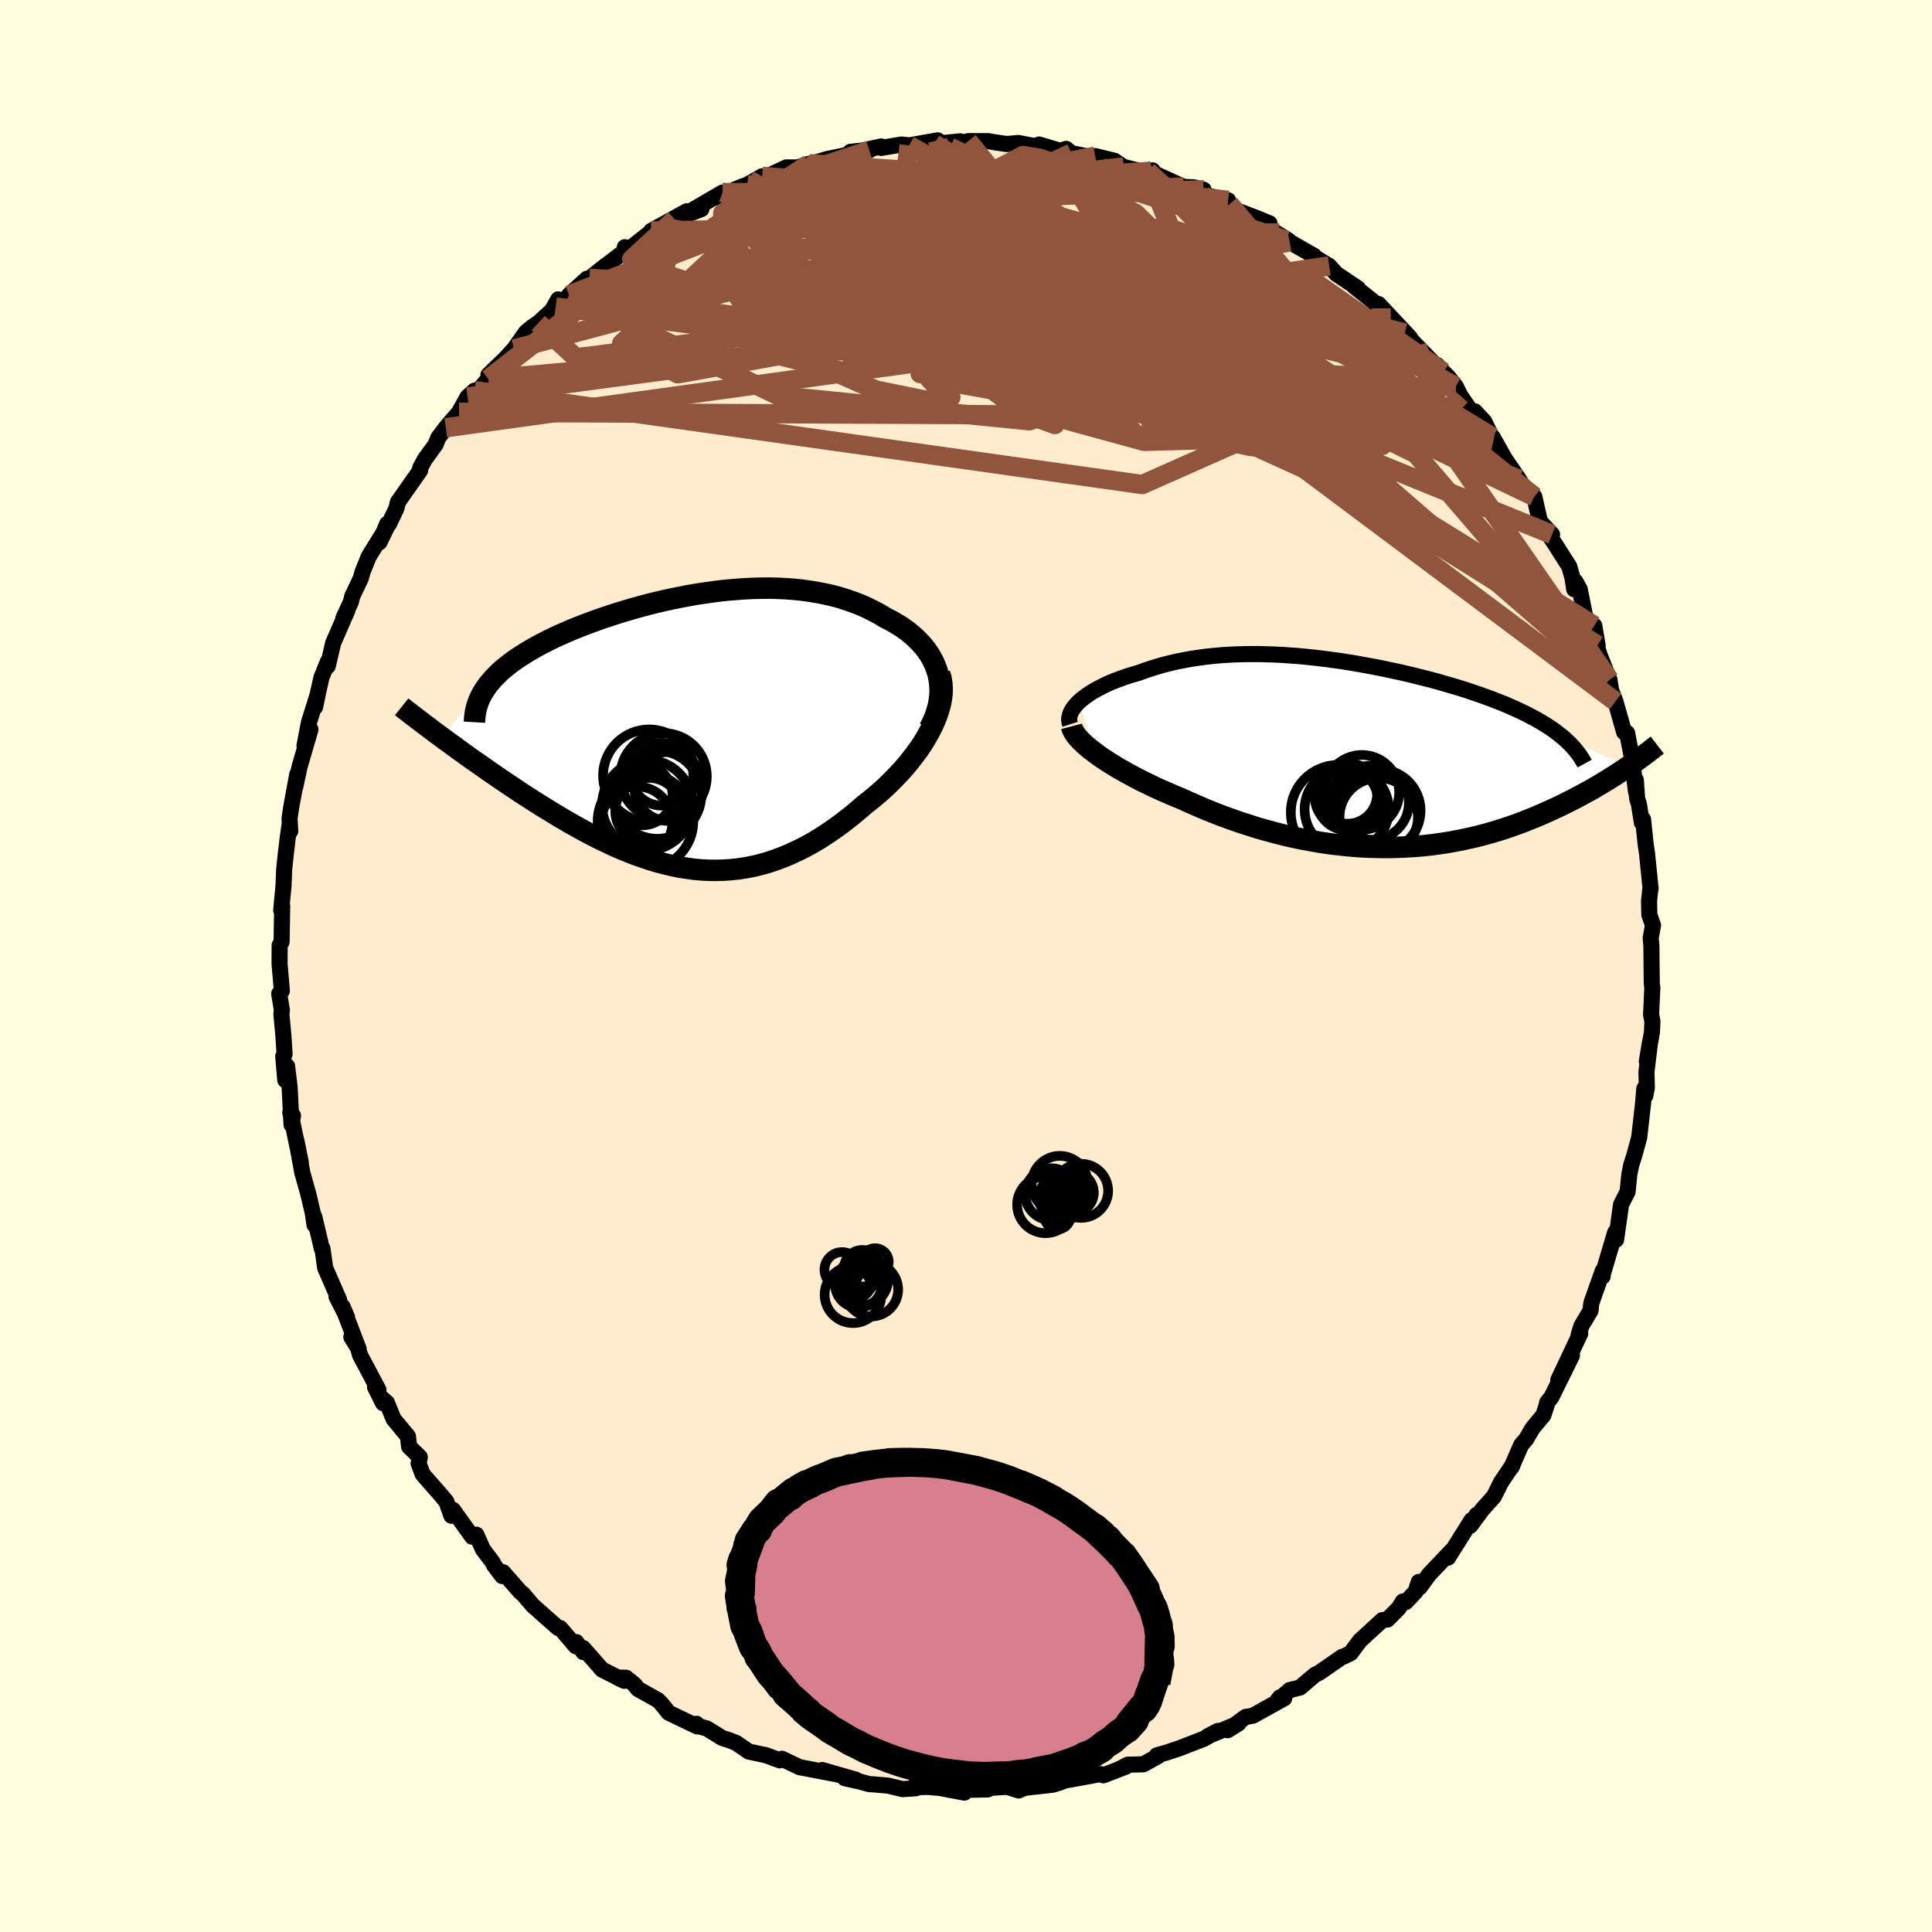 <svg viewBox="-100 -100 200 200" xmlns="http://www.w3.org/2000/svg" width="500" height="500" id="face-svg">
    <defs>
      <clipPath id="leftEyeClipPath">
        <polyline points="25.96,-5.9 25.8,-6.4 25.61,-6.88 25.39,-7.35 25.13,-7.8 24.84,-8.24 24.52,-8.66 24.17,-9.06 23.79,-9.45 23.39,-9.82 22.96,-10.18 22.51,-10.52 22.04,-10.84 21.54,-11.14 21.03,-11.43 20.49,-11.7 19.87,-12.08 19.22,-12.42 18.56,-12.75 17.87,-13.05 17.16,-13.32 16.44,-13.57 15.7,-13.8 14.95,-14 14.18,-14.17 13.4,-14.32 12.6,-14.45 11.8,-14.56 10.99,-14.64 10.16,-14.7 9.33,-14.74 8.5,-14.76 7.65,-14.75 6.81,-14.73 5.96,-14.69 5.11,-14.63 4.26,-14.56 3.41,-14.47 2.56,-14.36 1.71,-14.24 0.86,-14.11 0.02,-13.96 -0.81,-13.8 -1.64,-13.63 -2.46,-13.45 -3.27,-13.26 -4.07,-13.06 -4.86,-12.85 -5.64,-12.63 -6.4,-12.41 -7.16,-12.18 -7.89,-11.94 -8.62,-11.7 -9.33,-11.45 -10.02,-11.2 -10.69,-10.95 -11.35,-10.69 -11.99,-10.43 -12.61,-10.16 -13.21,-9.9 -13.79,-9.63 -14.35,-9.36 -14.89,-9.08 -15.41,-8.81 -15.91,-8.53 -16.39,-8.25 -16.85,-7.97 -17.29,-7.69 -17.71,-7.41 -18.12,-7.12 -18.5,-6.83 -18.86,-6.54 -19.21,-6.25 -19.53,-5.95 -19.83,-5.65 -20.12,-5.35 -20.38,-5.04 -20.63,-4.74 -20.85,-4.43 -21.05,-4.12 -25.58,0.56 -25.12,0.9 -24.65,1.24 -24.17,1.59 -23.68,1.95 -23.18,2.31 -22.67,2.68 -22.15,3.05 -21.61,3.42 -21.07,3.8 -20.52,4.19 -19.96,4.57 -19.4,4.96 -18.82,5.35 -18.24,5.74 -17.64,6.14 -17.04,6.54 -16.42,6.94 -15.79,7.34 -15.15,7.75 -14.5,8.15 -13.84,8.55 -13.17,8.96 -12.5,9.35 -11.82,9.74 -11.12,10.13 -10.43,10.51 -9.72,10.88 -9.01,11.24 -8.29,11.58 -7.57,11.92 -6.84,12.24 -6.11,12.54 -5.37,12.83 -4.63,13.09 -3.88,13.34 -3.13,13.57 -2.38,13.77 -1.62,13.95 -0.86,14.11 -0.1,14.23 0.66,14.34 1.43,14.41 2.2,14.45 2.97,14.46 3.74,14.44 4.51,14.39 5.28,14.31 6.06,14.19 6.84,14.04 7.61,13.85 8.39,13.63 9.17,13.37 9.94,13.08 10.72,12.75 11.49,12.39 12.27,12 13.04,11.57 13.81,11.11 14.57,10.61 15.33,10.09 16.09,9.53 16.84,8.95 17.58,8.34 18.32,7.7 18.9,7.25 19.48,6.77 20.05,6.28 20.6,5.78 21.13,5.26 21.65,4.73 22.16,4.19 22.64,3.64 23.1,3.08 23.54,2.51 23.96,1.94 24.35,1.36 24.71,0.78 25.04,0.19 25.35,-0.4" />
      </clipPath>
      <clipPath id="rightEyeClipPath">
        <polyline points="-29.15,-5.32 -28.89,-5.55 -28.59,-5.78 -28.28,-6.01 -27.94,-6.24 -27.57,-6.46 -27.19,-6.67 -26.78,-6.88 -26.36,-7.09 -25.91,-7.29 -25.45,-7.48 -24.97,-7.66 -24.47,-7.84 -23.96,-8.01 -23.43,-8.17 -22.89,-8.33 -22.27,-8.56 -21.63,-8.77 -20.97,-8.97 -20.3,-9.16 -19.62,-9.33 -18.92,-9.49 -18.2,-9.63 -17.48,-9.76 -16.74,-9.87 -16,-9.97 -15.24,-10.05 -14.47,-10.12 -13.69,-10.17 -12.91,-10.21 -12.11,-10.23 -11.31,-10.24 -10.5,-10.24 -9.69,-10.22 -8.87,-10.19 -8.05,-10.15 -7.22,-10.09 -6.39,-10.03 -5.56,-9.95 -4.73,-9.86 -3.89,-9.76 -3.06,-9.65 -2.23,-9.54 -1.4,-9.41 -0.58,-9.28 0.24,-9.13 1.06,-8.98 1.87,-8.83 2.67,-8.66 3.47,-8.49 4.26,-8.32 5.03,-8.14 5.8,-7.95 6.56,-7.76 7.31,-7.57 8.04,-7.37 8.76,-7.16 9.46,-6.96 10.16,-6.75 10.83,-6.54 11.49,-6.32 12.14,-6.1 12.76,-5.88 13.37,-5.66 13.96,-5.43 14.53,-5.21 15.09,-4.98 15.63,-4.74 16.15,-4.51 16.66,-4.27 17.16,-4.03 17.63,-3.78 18.09,-3.54 18.53,-3.29 18.96,-3.03 19.36,-2.78 19.75,-2.52 20.12,-2.26 20.47,-1.99 20.81,-1.72 27.65,1.43 27.29,1.68 26.92,1.92 26.53,2.18 26.13,2.43 25.72,2.69 25.3,2.95 24.87,3.21 24.42,3.47 23.97,3.74 23.5,4 23.02,4.26 22.52,4.53 22.02,4.79 21.5,5.05 20.97,5.32 20.43,5.58 19.87,5.84 19.3,6.1 18.71,6.36 18.1,6.62 17.48,6.87 16.85,7.12 16.2,7.36 15.54,7.6 14.86,7.83 14.16,8.05 13.45,8.26 12.73,8.46 11.99,8.65 11.24,8.82 10.47,8.99 9.69,9.14 8.9,9.28 8.09,9.4 7.28,9.51 6.45,9.6 5.61,9.67 4.75,9.72 3.89,9.76 3.02,9.78 2.14,9.78 1.25,9.76 0.36,9.73 -0.55,9.67 -1.45,9.59 -2.37,9.49 -3.29,9.38 -4.21,9.24 -5.13,9.08 -6.06,8.91 -6.98,8.72 -7.91,8.5 -8.83,8.27 -9.75,8.02 -10.67,7.76 -11.58,7.47 -12.49,7.18 -13.39,6.86 -14.28,6.54 -15.16,6.2 -16.03,5.85 -16.89,5.48 -17.74,5.11 -18.57,4.73 -19.28,4.44 -19.98,4.14 -20.67,3.84 -21.35,3.53 -22,3.21 -22.65,2.9 -23.27,2.58 -23.88,2.25 -24.46,1.93 -25.03,1.61 -25.57,1.28 -26.09,0.96 -26.58,0.64 -27.05,0.32 -27.48,0" />
      </clipPath>
      <filter id="fuzzy">
        <feTurbulence id="turbulence" baseFrequency="0.05" numOctaves="3" type="noise" result="noise" />
        <feDisplacementMap in="SourceGraphic" in2="noise" scale="2" />
      </filter>
      <linearGradient id="rainbowGradient" x1="0%" y1="0%" x2="100%" y2="0%">
        <stop offset="0%" style="stop-color: [object Object]; stop-opacity: 1" />
        <stop offset="50%" style="stop-color: [object Object]; stop-opacity: 1" />
        <stop offset="100%" style="stop-color: [object Object]; stop-opacity: 1" />
      </linearGradient>
    </defs>
    <rect x="-100" y="-100" width="100%" height="100%" fill="rgb(255, 255, 224)" />
    <polyline id="faceContour" points="70.99,1.73 71,1.9 71.05,2.23 70.92,5.06 71.06,5.72 71.01,6.84 70.48,9.86 70.82,7.82 70.44,10.96 70.48,12.6 70.32,13.44 70.22,12.68 70.08,14.31 69.69,17.75 69.19,19.58 68.87,20.58 68.67,21.55 68.49,23.36 67.82,24.68 67.76,25.06 67.7,25.49 67.3,28.33 67.2,27.58 65.85,32.13 65.91,32.13 65.92,31.55 64.75,34.85 64.7,35.14 64.65,35.68 63.71,37.25 63.42,38.19 63.58,38.06 61.32,42.84 62.73,40.32 60.6,44.64 60.15,45.2 60.13,45.4 59.77,46.5 58.66,47.83 57.98,48.99 57.47,49.58 56.46,51.9 56.59,51.65 55.39,53.44 54.65,54.92 53.45,56.26 52.2,57.95 52.87,56.81 52.29,57.66 52.34,57.36 49.9,61.25 50.32,60.48 47.92,63.01 46.97,64.32 46.87,63.76 46.54,64.77 45.53,65.84 45.23,65.78 44.8,66.47 43.62,67.66 43.1,67.71 40.77,69.85 39.82,71.13 39.11,71.48 38.95,71.51 36.58,73.15 36.12,73.38 34.56,74.7 33.52,74.95 32.21,76.08 32.5,75.71 32.94,75.81 29.69,77.61 28.94,77.74 27.09,79.11 28.21,78.41 25.04,79.73 26.07,79.19 24.6,80.01 22.12,80.97 20.75,81.43 19.76,81.71 19.89,81.79 18.36,82.64 16.75,82.68 15.91,83.11 16.58,82.87 14.22,83.78 13.92,83.65 12.25,83.96 10.14,84.34 9.85,84.48 8.99,84.75 6.31,85.05 6.48,84.9 5.45,85.35 4.26,84.97 4.07,84.98 1.71,85.13 2.25,85.24 -0.11,85.29 -0.17,85.57 -2.75,85.08 -4.03,84.98 -5.51,85.02 -5.19,85.12 -6.56,85.21 -8.06,84.85 -9.53,84.72 -10.03,84.69 -11.02,84.42 -12.54,84.08 -11.41,84.23 -14.89,83.23 -13.5,83.65 -17.22,82.94 -19.05,82.07 -19.28,82.23 -20.79,81.67 -20.67,81.71 -22.49,81.32 -23.8,80.42 -24.55,80.13 -25.23,79.92 -26.83,78.93 -27.98,78.61 -27.89,78.45 -27.82,78.72 -30.77,77.31 -31.54,76.36 -31.89,76 -33.97,74.84 -34.31,74.39 -35.19,73.68 -36.09,73.66 -35.37,74 -37.67,72.84 -39.64,70.6 -39.61,71.03 -40.34,69.99 -40.39,70.43 -42,68.54 -42.22,68.53 -44.83,66.22 -45.9,64.97 -46.1,64.84 -47.92,62.76 -48.01,63.15 -48.87,62.01 -48.99,61.74 -50.01,60.39 -50.69,58.87 -51.12,59.08 -53.11,56.3 -53.27,56.91 -53.79,55.45 -54.41,54.71 -56.25,52.61 -56.67,51.48 -56.54,50.84 -57.65,49.76 -57.77,48.69 -59.26,46.9 -59.95,45.2 -60.63,44.61 -60.35,45.25 -61.18,43.58 -60.82,43.88 -62.73,40.28 -63.02,39.25 -63.63,38.41 -62.87,39.65 -64.55,35.25 -64.08,36.35 -65.16,34.24 -64.9,34.55 -66.34,31.25 -66.62,29.24 -66.69,29.23 -67.46,25.98 -67.61,25.66 -67.44,26.8 -67.51,26.05 -68.07,23.66 -68.7,21.41 -69.32,18.06 -68.86,20.35 -69.95,15.16 -69.67,15.49 -69.82,16.43 -70.02,12.54 -70.28,10.37 -70.47,11.81 -70.68,9.35 -70.54,9.11 -70.67,7.14 -70.87,4.97 -70.82,4.56 -71.1,2.87 -70.82,2.57 -71.06,-0.21 -71.05,-2.15 -70.85,-2.5 -70.81,-4.82 -70.79,-6.22 -70.89,-5.76 -70.65,-8.33 -70.58,-10.03 -70.43,-11.47 -70.22,-13.25 -70.01,-14.73 -69.95,-13.97 -70.03,-15.25 -69.86,-16.41 -69.23,-19.84 -69.43,-18.56 -68.99,-20.62 -67.86,-24.49 -68.48,-22.8 -68.02,-25.21 -67.11,-28.11 -67.38,-26.81 -67.31,-27.26 -66.72,-29.87 -66.06,-31.51 -66.07,-31.04 -65.51,-33.44 -64.04,-36.81 -64.47,-35.97 -63.68,-37.68 -63.54,-38.26 -62.65,-40.14 -62.46,-40.82 -61.83,-42.38 -59.99,-45.37 -60.72,-43.86 -59.92,-45.77 -59.74,-45.75 -58.96,-47.38 -58.81,-48.02 -56.51,-51.3 -56.5,-51.56 -56.04,-52.42 -54.9,-54 -54.63,-54.69 -53.85,-55.72 -52.48,-57.32 -51.6,-58.91 -50.88,-59.56 -51.11,-58.86 -49.45,-60.77 -48.67,-61.72 -49.44,-61.18 -47.68,-62.89 -46.78,-63.87 -45.56,-65.6 -44.93,-66.13 -44.28,-66.56 -42.48,-68.21 -42.21,-69.01 -42.76,-68.04 -40.71,-69.58 -41.09,-69.46 -39.23,-71.15 -38.98,-71.17 -37.64,-72.24 -35.27,-74.03 -35.32,-74.41 -34.75,-74.3 -34.59,-74.43 -32.28,-76.25 -32.6,-76.09 -28.91,-78.13 -30.15,-77.28 -27.39,-78.36 -28.59,-78.09 -25.2,-80.07 -25.63,-79.52 -23.9,-80.39 -23.17,-80.69 -22.64,-80.88 -21.11,-81.75 -21.01,-81.54 -18.59,-82.67 -17.45,-82.66 -16.23,-83.05 -15.52,-83.21 -15.56,-83.18 -14.32,-83.55 -10.01,-84.43 -11.97,-84.28 -10.72,-84.42 -8.78,-84.84 -8.78,-84.69 -6.66,-85.04 -5.89,-84.95 -2.93,-85.47 -3.28,-85.08 -3.52,-85.08 -0.59,-85.37 -0.32,-85.22 0.23,-85.39 2.32,-85.39 2.8,-85.3 4.22,-85.09 5.42,-85.2 7.13,-84.87 7.57,-85.04 9.74,-84.39 10.37,-84.59 10.91,-84.14 12.83,-83.76 14.32,-83.59 13.38,-83.84 15.36,-83.36 16.32,-82.71 19.18,-82.03 19.31,-82.36 18.8,-82.25 19.78,-81.91 22.55,-80.65 23.6,-80.61 24.59,-80.36 24.45,-79.88 27.14,-79.26 27.28,-78.88 27.67,-78.35 30.21,-77.38 31.42,-76.88 30.11,-77.14 33.41,-75.09 33.18,-75.12 33.5,-74.96 36.03,-73.52 35.81,-73.56 35.97,-73.45 37.6,-72.47 38.31,-71.67 40.58,-70.15 40.26,-70.3 41.96,-68.95 42.97,-68.08 42.7,-68.53 45.97,-65.04 45.43,-65.53 47.07,-63.76 46.69,-64.18 49.02,-61.78 48.77,-62.21 49.41,-61.49 49.89,-61.01 50.71,-59.99 51.18,-59.03 52.69,-56.84 52.68,-57.41 53.65,-56.37 54.59,-54.42 54.52,-54.75 55.76,-52.54 57.24,-50.38 57.02,-50.7 58.11,-49 58.83,-48.59 59.41,-46.02 60.67,-44.67 60.19,-44.87 61.06,-43.54 62.45,-41.35 62.78,-40.19 62.96,-39 63.08,-39.81 63.53,-39.01 64.22,-35.58 65.04,-35.23 65.38,-33.21 65.4,-32.78 65.63,-32.09 66.61,-29.63 66.86,-28.04 66.46,-29.39 67.23,-27.38 68.13,-24.21 68.44,-24.12 68.91,-21.7 68.97,-21.18 69.36,-18.04 69.34,-19.26 69.47,-17.34 69.66,-16.75 69.97,-14.83 70.09,-15.18 70.37,-12.5 70.49,-11.74 70.87,-8.01 70.83,-7.89 70.71,-6.73 70.74,-5.3 71.12,-4.21 70.88,-2.91 70.95,-2.08 70.99,1.73 71,1.9" fill="rgb(255, 235, 205)" stroke="black" stroke-width="1.667" stroke-linejoin="round" filter="url(#fuzzy)" />
    <g transform="translate(40.86 -22.05)">
      <polyline id="rightCountour" points="-29.15,-5.32 -28.89,-5.55 -28.59,-5.78 -28.28,-6.01 -27.94,-6.24 -27.57,-6.46 -27.19,-6.67 -26.78,-6.88 -26.36,-7.09 -25.91,-7.29 -25.45,-7.48 -24.97,-7.66 -24.47,-7.84 -23.96,-8.01 -23.43,-8.17 -22.89,-8.33 -22.27,-8.56 -21.63,-8.77 -20.97,-8.97 -20.3,-9.16 -19.62,-9.33 -18.92,-9.49 -18.2,-9.63 -17.48,-9.76 -16.74,-9.87 -16,-9.97 -15.24,-10.05 -14.47,-10.12 -13.69,-10.17 -12.91,-10.21 -12.11,-10.23 -11.31,-10.24 -10.5,-10.24 -9.69,-10.22 -8.87,-10.19 -8.05,-10.15 -7.22,-10.09 -6.39,-10.03 -5.56,-9.95 -4.73,-9.86 -3.89,-9.76 -3.06,-9.65 -2.23,-9.54 -1.4,-9.41 -0.58,-9.28 0.24,-9.13 1.06,-8.98 1.87,-8.83 2.67,-8.66 3.47,-8.49 4.26,-8.32 5.03,-8.14 5.8,-7.95 6.56,-7.76 7.31,-7.57 8.04,-7.37 8.76,-7.16 9.46,-6.96 10.16,-6.75 10.83,-6.54 11.49,-6.32 12.14,-6.1 12.76,-5.88 13.37,-5.66 13.96,-5.43 14.53,-5.21 15.09,-4.98 15.63,-4.74 16.15,-4.51 16.66,-4.27 17.16,-4.03 17.63,-3.78 18.09,-3.54 18.53,-3.29 18.96,-3.03 19.36,-2.78 19.75,-2.52 20.12,-2.26 20.47,-1.99 20.81,-1.72 27.65,1.43 27.29,1.68 26.92,1.92 26.53,2.18 26.13,2.43 25.72,2.69 25.3,2.95 24.87,3.21 24.42,3.47 23.97,3.74 23.5,4 23.02,4.26 22.52,4.53 22.02,4.79 21.5,5.05 20.97,5.32 20.43,5.58 19.87,5.84 19.3,6.1 18.71,6.36 18.1,6.62 17.48,6.87 16.85,7.12 16.2,7.36 15.54,7.6 14.86,7.83 14.16,8.05 13.45,8.26 12.73,8.46 11.99,8.65 11.24,8.82 10.47,8.99 9.69,9.14 8.9,9.28 8.09,9.4 7.28,9.51 6.45,9.6 5.61,9.67 4.75,9.72 3.89,9.76 3.02,9.78 2.14,9.78 1.25,9.76 0.36,9.73 -0.55,9.67 -1.45,9.59 -2.37,9.49 -3.29,9.38 -4.21,9.24 -5.13,9.08 -6.06,8.91 -6.98,8.72 -7.91,8.5 -8.83,8.27 -9.75,8.02 -10.67,7.76 -11.58,7.47 -12.49,7.18 -13.39,6.86 -14.28,6.54 -15.16,6.2 -16.03,5.85 -16.89,5.48 -17.74,5.11 -18.57,4.73 -19.28,4.44 -19.98,4.14 -20.67,3.84 -21.35,3.53 -22,3.21 -22.65,2.9 -23.27,2.58 -23.88,2.25 -24.46,1.93 -25.03,1.61 -25.57,1.28 -26.09,0.96 -26.58,0.64 -27.05,0.32 -27.48,0" fill="white" stroke="white" stroke-width="0" stroke-linejoin="round" filter="url(#fuzzy)" />
    </g>
    <g transform="translate(-28.86 -24.36)">
      <polyline id="leftCountour" points="25.96,-5.9 25.8,-6.4 25.61,-6.88 25.39,-7.35 25.13,-7.8 24.84,-8.24 24.52,-8.66 24.17,-9.06 23.79,-9.45 23.39,-9.82 22.96,-10.18 22.51,-10.52 22.04,-10.84 21.54,-11.14 21.03,-11.43 20.49,-11.7 19.87,-12.08 19.22,-12.42 18.56,-12.75 17.87,-13.05 17.16,-13.32 16.44,-13.57 15.7,-13.8 14.95,-14 14.18,-14.17 13.4,-14.32 12.6,-14.45 11.8,-14.56 10.99,-14.64 10.16,-14.7 9.33,-14.74 8.5,-14.76 7.65,-14.75 6.81,-14.73 5.96,-14.69 5.11,-14.63 4.26,-14.56 3.41,-14.47 2.56,-14.36 1.71,-14.24 0.86,-14.11 0.02,-13.96 -0.81,-13.8 -1.64,-13.63 -2.46,-13.45 -3.27,-13.26 -4.07,-13.06 -4.86,-12.85 -5.64,-12.63 -6.4,-12.41 -7.16,-12.18 -7.89,-11.94 -8.62,-11.7 -9.33,-11.45 -10.02,-11.2 -10.69,-10.95 -11.35,-10.69 -11.99,-10.43 -12.61,-10.16 -13.21,-9.9 -13.79,-9.63 -14.35,-9.36 -14.89,-9.08 -15.41,-8.81 -15.91,-8.53 -16.39,-8.25 -16.85,-7.97 -17.29,-7.69 -17.71,-7.41 -18.12,-7.12 -18.5,-6.83 -18.86,-6.54 -19.21,-6.25 -19.53,-5.95 -19.83,-5.65 -20.12,-5.35 -20.38,-5.04 -20.63,-4.74 -20.85,-4.43 -21.05,-4.12 -25.58,0.56 -25.12,0.9 -24.65,1.24 -24.17,1.59 -23.68,1.95 -23.18,2.31 -22.67,2.68 -22.15,3.05 -21.61,3.42 -21.07,3.8 -20.52,4.19 -19.96,4.57 -19.4,4.96 -18.82,5.35 -18.24,5.74 -17.64,6.14 -17.04,6.54 -16.42,6.94 -15.79,7.34 -15.15,7.75 -14.5,8.15 -13.84,8.55 -13.17,8.96 -12.5,9.35 -11.82,9.74 -11.12,10.13 -10.43,10.51 -9.72,10.88 -9.01,11.24 -8.29,11.58 -7.57,11.92 -6.84,12.24 -6.11,12.54 -5.37,12.83 -4.63,13.09 -3.88,13.34 -3.13,13.57 -2.38,13.77 -1.62,13.95 -0.86,14.11 -0.1,14.23 0.66,14.34 1.43,14.41 2.2,14.45 2.97,14.46 3.74,14.44 4.51,14.39 5.28,14.31 6.06,14.19 6.84,14.04 7.61,13.85 8.39,13.63 9.17,13.37 9.94,13.08 10.72,12.75 11.49,12.39 12.27,12 13.04,11.57 13.81,11.11 14.57,10.61 15.33,10.09 16.09,9.53 16.84,8.95 17.58,8.34 18.32,7.7 18.9,7.25 19.48,6.77 20.05,6.28 20.6,5.78 21.13,5.26 21.65,4.73 22.16,4.19 22.64,3.64 23.1,3.08 23.54,2.51 23.96,1.94 24.35,1.36 24.71,0.78 25.04,0.19 25.35,-0.4" fill="white" stroke="white" stroke-width="0" stroke-linejoin="round" filter="url(#fuzzy)" />
    </g>
    <g transform="translate(40.86 -22.05)">
      <polyline id="rightUpper" points="-30.08,-2.97 -30.15,-3.19 -30.18,-3.42 -30.17,-3.65 -30.12,-3.88 -30.04,-4.12 -29.93,-4.36 -29.78,-4.6 -29.6,-4.84 -29.39,-5.08 -29.15,-5.32 -28.89,-5.55 -28.59,-5.78 -28.28,-6.01 -27.94,-6.24 -27.57,-6.46 -27.19,-6.67 -26.78,-6.88 -26.36,-7.09 -25.91,-7.29 -25.45,-7.48 -24.97,-7.66 -24.47,-7.84 -23.96,-8.01 -23.43,-8.17 -22.89,-8.33 -22.27,-8.56 -21.63,-8.77 -20.97,-8.97 -20.3,-9.16 -19.62,-9.33 -18.92,-9.49 -18.2,-9.63 -17.48,-9.76 -16.74,-9.87 -16,-9.97 -15.24,-10.05 -14.47,-10.12 -13.69,-10.17 -12.91,-10.21 -12.11,-10.23 -11.31,-10.24 -10.5,-10.24 -9.69,-10.22 -8.87,-10.19 -8.05,-10.15 -7.22,-10.09 -6.39,-10.03 -5.56,-9.95 -4.73,-9.86 -3.89,-9.76 -3.06,-9.65 -2.23,-9.54 -1.4,-9.41 -0.58,-9.28 0.24,-9.13 1.06,-8.98 1.87,-8.83 2.67,-8.66 3.47,-8.49 4.26,-8.32 5.03,-8.14 5.8,-7.95 6.56,-7.76 7.31,-7.57 8.04,-7.37 8.76,-7.16 9.46,-6.96 10.16,-6.75 10.83,-6.54 11.49,-6.32 12.14,-6.1 12.76,-5.88 13.37,-5.66 13.96,-5.43 14.53,-5.21 15.09,-4.98 15.63,-4.74 16.15,-4.51 16.66,-4.27 17.16,-4.03 17.63,-3.78 18.09,-3.54 18.53,-3.29 18.96,-3.03 19.36,-2.78 19.75,-2.52 20.12,-2.26 20.47,-1.99 20.81,-1.72 21.13,-1.45 21.42,-1.18 21.71,-0.9 21.97,-0.62 22.21,-0.34 22.44,-0.06 22.65,0.23 22.84,0.52 23.02,0.81 23.18,1.1" fill="none" stroke="black" stroke-width="1.667" stroke-linejoin="round" filter="url(#fuzzy)" />
      <polyline id="rightLower" points="-29.93,-2.76 -29.87,-2.53 -29.76,-2.29 -29.61,-2.04 -29.42,-1.77 -29.19,-1.5 -28.92,-1.21 -28.61,-0.92 -28.27,-0.62 -27.89,-0.31 -27.48,0 -27.05,0.32 -26.58,0.64 -26.09,0.96 -25.57,1.28 -25.03,1.61 -24.46,1.93 -23.88,2.25 -23.27,2.58 -22.65,2.9 -22,3.21 -21.35,3.53 -20.67,3.84 -19.98,4.14 -19.28,4.44 -18.57,4.73 -17.74,5.11 -16.89,5.48 -16.03,5.85 -15.16,6.2 -14.28,6.54 -13.39,6.86 -12.49,7.18 -11.58,7.47 -10.67,7.76 -9.75,8.02 -8.83,8.27 -7.91,8.5 -6.98,8.72 -6.06,8.91 -5.13,9.08 -4.21,9.24 -3.29,9.38 -2.37,9.49 -1.45,9.59 -0.55,9.67 0.36,9.73 1.25,9.76 2.14,9.78 3.02,9.78 3.89,9.76 4.75,9.72 5.61,9.67 6.45,9.6 7.28,9.51 8.09,9.4 8.9,9.28 9.69,9.14 10.47,8.99 11.24,8.82 11.99,8.65 12.73,8.46 13.45,8.26 14.16,8.05 14.86,7.83 15.54,7.6 16.2,7.36 16.85,7.12 17.48,6.87 18.1,6.62 18.71,6.36 19.3,6.1 19.87,5.84 20.43,5.58 20.97,5.32 21.5,5.05 22.02,4.79 22.52,4.53 23.02,4.26 23.5,4 23.97,3.74 24.42,3.47 24.87,3.21 25.3,2.95 25.72,2.69 26.13,2.43 26.53,2.18 26.92,1.92 27.29,1.68 27.65,1.43 28.01,1.19 28.35,0.95 28.68,0.71 29,0.48 29.31,0.25 29.6,0.03 29.89,-0.19 30.17,-0.41 30.44,-0.62 30.7,-0.82" fill="none" stroke="black" stroke-width="2.222" stroke-linejoin="round" filter="url(#fuzzy)" />
      <circle r="3.868" cx="0.114" cy="4.073" stroke="black" fill="none" stroke-width="1.0" filter="url(#fuzzy)" clip-path="url(#rightEyeClipPath)" /><circle r="3.838" cx="1.149" cy="5.143" stroke="black" fill="none" stroke-width="1.0" filter="url(#fuzzy)" clip-path="url(#rightEyeClipPath)" /><circle r="3.092" cx="-1.386" cy="4.233" stroke="black" fill="none" stroke-width="1.0" filter="url(#fuzzy)" clip-path="url(#rightEyeClipPath)" /><circle r="4.06" cx="1.864" cy="6.648" stroke="black" fill="none" stroke-width="1.0" filter="url(#fuzzy)" clip-path="url(#rightEyeClipPath)" /><circle r="4.268" cx="1.929" cy="5.958" stroke="black" fill="none" stroke-width="1.0" filter="url(#fuzzy)" clip-path="url(#rightEyeClipPath)" /><circle r="3.4" cx="-1.376" cy="4.448" stroke="black" fill="none" stroke-width="1.0" filter="url(#fuzzy)" clip-path="url(#rightEyeClipPath)" /><circle r="4.358" cx="-1.451" cy="5.833" stroke="black" fill="none" stroke-width="1.0" filter="url(#fuzzy)" clip-path="url(#rightEyeClipPath)" /><circle r="3.01" cx="-0.391" cy="5.073" stroke="black" fill="none" stroke-width="1.0" filter="url(#fuzzy)" clip-path="url(#rightEyeClipPath)" /><circle r="3.158" cx="-1.396" cy="4.843" stroke="black" fill="none" stroke-width="1.0" filter="url(#fuzzy)" clip-path="url(#rightEyeClipPath)" /><circle r="4.904" cx="-2.331" cy="6.143" stroke="black" fill="none" stroke-width="1.0" filter="url(#fuzzy)" clip-path="url(#rightEyeClipPath)" />
      </g>
    <g transform="translate(-28.86 -24.36)">
      <polyline id="leftUpper" points="25.08,-0.23 25.39,-0.84 25.65,-1.45 25.85,-2.05 26.01,-2.63 26.11,-3.21 26.17,-3.77 26.18,-4.32 26.14,-4.86 26.07,-5.39 25.96,-5.9 25.8,-6.4 25.61,-6.88 25.39,-7.35 25.13,-7.8 24.84,-8.24 24.52,-8.66 24.17,-9.06 23.79,-9.45 23.39,-9.82 22.96,-10.18 22.51,-10.52 22.04,-10.84 21.54,-11.14 21.03,-11.43 20.49,-11.7 19.87,-12.08 19.22,-12.42 18.56,-12.75 17.87,-13.05 17.16,-13.32 16.44,-13.57 15.7,-13.8 14.95,-14 14.18,-14.17 13.4,-14.32 12.6,-14.45 11.8,-14.56 10.99,-14.64 10.16,-14.7 9.33,-14.74 8.5,-14.76 7.65,-14.75 6.81,-14.73 5.96,-14.69 5.11,-14.63 4.26,-14.56 3.41,-14.47 2.56,-14.36 1.71,-14.24 0.86,-14.11 0.02,-13.96 -0.81,-13.8 -1.64,-13.63 -2.46,-13.45 -3.27,-13.26 -4.07,-13.06 -4.86,-12.85 -5.64,-12.63 -6.4,-12.41 -7.16,-12.18 -7.89,-11.94 -8.62,-11.7 -9.33,-11.45 -10.02,-11.2 -10.69,-10.95 -11.35,-10.69 -11.99,-10.43 -12.61,-10.16 -13.21,-9.9 -13.79,-9.63 -14.35,-9.36 -14.89,-9.08 -15.41,-8.81 -15.91,-8.53 -16.39,-8.25 -16.85,-7.97 -17.29,-7.69 -17.71,-7.41 -18.12,-7.12 -18.5,-6.83 -18.86,-6.54 -19.21,-6.25 -19.53,-5.95 -19.83,-5.65 -20.12,-5.35 -20.38,-5.04 -20.63,-4.74 -20.85,-4.43 -21.05,-4.12 -21.24,-3.81 -21.4,-3.49 -21.55,-3.17 -21.67,-2.85 -21.78,-2.53 -21.86,-2.2 -21.93,-1.87 -21.98,-1.54 -22.01,-1.21 -22.03,-0.88" fill="none" stroke="black" stroke-width="2.222" stroke-linejoin="round" filter="url(#fuzzy)" />
      <polyline id="leftLower" points="26.13,-5.89 26.28,-5.4 26.36,-4.89 26.39,-4.37 26.38,-3.83 26.31,-3.28 26.2,-2.71 26.04,-2.14 25.85,-1.56 25.61,-0.98 25.35,-0.4 25.04,0.19 24.71,0.78 24.35,1.36 23.96,1.94 23.54,2.51 23.1,3.08 22.64,3.64 22.16,4.19 21.65,4.73 21.13,5.26 20.6,5.78 20.05,6.28 19.48,6.77 18.9,7.25 18.32,7.7 17.58,8.34 16.84,8.95 16.09,9.53 15.33,10.09 14.57,10.61 13.81,11.11 13.04,11.57 12.27,12 11.49,12.39 10.72,12.75 9.94,13.08 9.17,13.37 8.39,13.63 7.61,13.85 6.84,14.04 6.06,14.19 5.28,14.31 4.51,14.39 3.74,14.44 2.97,14.46 2.2,14.45 1.43,14.41 0.66,14.34 -0.1,14.23 -0.86,14.11 -1.62,13.95 -2.38,13.77 -3.13,13.57 -3.88,13.34 -4.63,13.09 -5.37,12.83 -6.11,12.54 -6.84,12.24 -7.57,11.92 -8.29,11.58 -9.01,11.24 -9.72,10.88 -10.43,10.51 -11.12,10.13 -11.82,9.74 -12.5,9.35 -13.17,8.96 -13.84,8.55 -14.5,8.15 -15.15,7.75 -15.79,7.34 -16.42,6.94 -17.04,6.54 -17.64,6.14 -18.24,5.74 -18.82,5.35 -19.4,4.96 -19.96,4.57 -20.52,4.19 -21.07,3.8 -21.61,3.42 -22.15,3.05 -22.67,2.68 -23.18,2.31 -23.68,1.95 -24.17,1.59 -24.65,1.24 -25.12,0.9 -25.58,0.56 -26.03,0.23 -26.46,-0.1 -26.89,-0.42 -27.3,-0.73 -27.71,-1.04 -28.1,-1.34 -28.48,-1.63 -28.85,-1.92 -29.21,-2.19 -29.56,-2.47" fill="none" stroke="black" stroke-width="2.222" stroke-linejoin="round" filter="url(#fuzzy)" />
      <circle r="4.772" cx="-3.936" cy="4.644" stroke="black" fill="none" stroke-width="1.0" filter="url(#fuzzy)" clip-path="url(#leftEyeClipPath)" /><circle r="3.686" cx="-5.216" cy="9.459" stroke="black" fill="none" stroke-width="1.0" filter="url(#fuzzy)" clip-path="url(#leftEyeClipPath)" /><circle r="4.476" cx="-2.446" cy="4.734" stroke="black" fill="none" stroke-width="1.0" filter="url(#fuzzy)" clip-path="url(#leftEyeClipPath)" /><circle r="3.574" cx="-1.911" cy="5.774" stroke="black" fill="none" stroke-width="1.0" filter="url(#fuzzy)" clip-path="url(#leftEyeClipPath)" /><circle r="4.676" cx="-4.141" cy="7.704" stroke="black" fill="none" stroke-width="1.0" filter="url(#fuzzy)" clip-path="url(#leftEyeClipPath)" /><circle r="3.12" cx="-4.636" cy="6.674" stroke="black" fill="none" stroke-width="1.0" filter="url(#fuzzy)" clip-path="url(#leftEyeClipPath)" /><circle r="3.438" cx="-4.006" cy="8.319" stroke="black" fill="none" stroke-width="1.0" filter="url(#fuzzy)" clip-path="url(#leftEyeClipPath)" /><circle r="3.25" cx="-2.621" cy="4.509" stroke="black" fill="none" stroke-width="1.0" filter="url(#fuzzy)" clip-path="url(#leftEyeClipPath)" /><circle r="4.948" cx="-4.321" cy="9.384" stroke="black" fill="none" stroke-width="1.0" filter="url(#fuzzy)" clip-path="url(#leftEyeClipPath)" /><circle r="4.56" cx="-3.101" cy="6.634" stroke="black" fill="none" stroke-width="1.0" filter="url(#fuzzy)" clip-path="url(#leftEyeClipPath)" />
    </g>
    <g id="hairs">
      <polyline points="-5.89,-84.95 -6.37,-80.88 -12.71,-76.55 -9.83,-75.26 -3.08,-76.26 1.2,-77.92 0.93,-79.11 -2.45,-79.27 -6.1,-78.21 -7.6,-75.93 -5.89,-72.74 -1.26,-69.21 5.16,-66.11 12.15,-64.05 18.78,-63.19 24.38,-63.22 28.42,-63.62 30.49,-64.02 30.67,-64.3 29.79,-64.47 29.23,-64.54 29.9,-64.79 31.46,-65.95 33.84,-67.98 49.41,-61.49" fill="none" stroke="rgb(145, 85, 61)" stroke-width="2" stroke-linejoin="round" filter="url(#fuzzy)" /><polyline points="-32.6,-76.09 -6.68,-76.54 15.46,-72.33 21.78,-70.28 16.02,-69.4 7.07,-67.36 1.97,-63.81 2.55,-60.2 6.38,-58.13 10.47,-58 14.14,-58.82 18.8,-59.09 25.24,-58.13 31.19,-56.77 31.8,-56.94 23.01,-60.11 5.86,-65.9 -11.42,-72.41 -17.51,-78.66 -17.45,-82.66" fill="none" stroke="rgb(145, 85, 61)" stroke-width="2" stroke-linejoin="round" filter="url(#fuzzy)" /><polyline points="24.59,-80.36 0.51,-79.39 3.69,-76.34 10.67,-75.07 13.83,-75.73 13.27,-76.7 10.41,-76.89 6.14,-76.2 1.25,-75.07 -2.86,-73.86 -4.53,-72.64 -2.68,-71.29 2.28,-69.67 8.45,-67.88 13.4,-66.31 15.49,-65.51 14.81,-65.92 13.04,-67.61 12.06,-70.17 12.08,-72.81 10.92,-74.51 5.33,-74.3 -6.66,-71.81 -23.2,-69.65 -23.9,-80.39" fill="none" stroke="rgb(145, 85, 61)" stroke-width="2" stroke-linejoin="round" filter="url(#fuzzy)" /><polyline points="18.8,-82.25 36.48,-66.43 33.16,-66.67 23.58,-68.36 15.24,-69.12 12.36,-69.42 14.26,-69.81 17.37,-69.99 18.04,-69.19 14.34,-67.12 7.19,-64.43 0.87,-62.52 0.91,-62.86 8.48,-66.35 15.19,-72.6 6.89,-79.29 -21.11,-81.75" fill="none" stroke="rgb(145, 85, 61)" stroke-width="2" stroke-linejoin="round" filter="url(#fuzzy)" /><polyline points="66.61,-29.63 46.55,-53.03 25.94,-63.17 13.71,-68.91 9.33,-73.41 8.1,-77.15 7.58,-79.85 7.89,-81.2 9.56,-81.06 12.01,-79.56 13.49,-77.1 12.09,-74.36 7.05,-72.06 -0.29,-70.54 -6.8,-69.45 -9.03,-67.81 -5.46,-64.78 1.58,-61.07 9.72,-59.56 50.71,-59.99" fill="none" stroke="rgb(145, 85, 61)" stroke-width="2" stroke-linejoin="round" filter="url(#fuzzy)" /><polyline points="-17.45,-82.66 -14.14,-69.83 2.19,-68.77 11.07,-71.14 14.81,-71.23 17.01,-67.83 18.99,-62.75 19.7,-58.85 17.35,-58.2 11.4,-61 3.28,-65.74 -4.07,-70.2 -6.66,-72.66 -0.24,-72.55 16.84,-70.03 39.23,-64.03 58.83,-48.59" fill="none" stroke="rgb(145, 85, 61)" stroke-width="2" stroke-linejoin="round" filter="url(#fuzzy)" /><polyline points="-53.85,-55.72 4.72,-63.81 19.93,-70.21 23.54,-71.91 23.37,-71.76 22.42,-71.19 21.64,-70.2 19.8,-68.65 15.55,-66.49 9.85,-63.6 5.99,-60.15 6.43,-57.07 9.2,-56.05 8.14,-58.63 -1.09,-64.67 -12.86,-72.04 -11.25,-78.78 13.38,-83.84" fill="none" stroke="rgb(145, 85, 61)" stroke-width="2" stroke-linejoin="round" filter="url(#fuzzy)" /><polyline points="45.43,-65.53 11.3,-74.25 -2.05,-71.9 -4.16,-64.92 4.83,-58.04 18.44,-54.31 29.39,-54.61 34.42,-57.96 34.52,-62.44 32.51,-66.19 30.64,-68.09 29.29,-67.95 27.22,-66.35 22.93,-64.22 16.02,-62.66 7.9,-62.64 1.39,-64.71 -0.6,-68.73 2.96,-73.69 8.44,-77.94 4.78,-79.98 -25.2,-80.07" fill="none" stroke="rgb(145, 85, 61)" stroke-width="2" stroke-linejoin="round" filter="url(#fuzzy)" /><polyline points="27.14,-79.26 9.86,-81.21 6.55,-79.54 7.15,-75.19 7.72,-70.15 5.6,-67.36 1.71,-68.08 -1.16,-71.31 -1.24,-74.98 1.26,-77.3 5.35,-77.3 10.54,-74.76 16.7,-70.63 22.03,-67.56 22.11,-69.07 16.84,-74.97 33.18,-75.12" fill="none" stroke="rgb(145, 85, 61)" stroke-width="2" stroke-linejoin="round" filter="url(#fuzzy)" /><polyline points="67.23,-27.38 35.03,-51.47 6.27,-64.56 -9.64,-71.09 -15.11,-73.91 -12.76,-74.68 -6.09,-74.4 0.96,-73.89 5.62,-73.8 7.12,-74.25 6.27,-74.89 4.56,-75.3 3.38,-75.29 3.68,-74.85 5.52,-73.89 7.73,-72.11 8.13,-69.29 4.97,-65.8 -0.78,-62.69 -4.74,-61.32 -2.68,-62.85 5.11,-67.67 37.6,-72.47" fill="none" stroke="rgb(145, 85, 61)" stroke-width="2" stroke-linejoin="round" filter="url(#fuzzy)" /><polyline points="-21.01,-81.54 -14.07,-79.91 2.94,-75.74 15.36,-73.5 17.9,-74.32 13.21,-76.61 6.03,-78.6 -0.44,-79.39 -5.26,-78.8 -8.4,-77.02 -9.3,-74.36 -6.59,-71.26 0.7,-68.27 11.67,-66.06 23.24,-65.26 31.69,-66.1 34.98,-68.08 33.28,-69.88 26.11,-69.9 6.14,-66.63 -51.6,-58.91" fill="none" stroke="rgb(145, 85, 61)" stroke-width="2" stroke-linejoin="round" filter="url(#fuzzy)" /><polyline points="-41.09,-69.46 -22.01,-76.84 -13.58,-77.82 -10.25,-77.95 -9.78,-77.45 -8.53,-75.42 -5.21,-71.71 -1.41,-67.33 0.77,-63.84 1.03,-62.28 1.26,-62.43 3.92,-63.1 9.77,-63.14 16.79,-62.46 21.74,-62.31 23.79,-64.25 26.45,-68.44 31.45,-73.21 31.42,-76.88" fill="none" stroke="rgb(145, 85, 61)" stroke-width="2" stroke-linejoin="round" filter="url(#fuzzy)" /><polyline points="46.69,-64.18 49.83,-55.1 36.91,-59.1 19.39,-63.48 6.98,-67.4 3.63,-70.75 6.77,-72.82 11.26,-72.99 13.52,-71.26 13.4,-68.14 13.45,-64.48 16.36,-61.4 22.27,-60.1 28.18,-61.26 29.92,-64.05 24.72,-66.29 11.11,-66.96 -10.59,-70.12 -17.45,-82.66" fill="none" stroke="rgb(145, 85, 61)" stroke-width="2" stroke-linejoin="round" filter="url(#fuzzy)" /><polyline points="18.8,-82.25 0.09,-81.02 -11.74,-79.63 -15.35,-79.06 -14.79,-77.11 -11.23,-72.95 -5.11,-67.29 2.12,-61.69 8.01,-57.82 10.12,-56.81 7.24,-58.76 0.2,-62.55 -8.46,-66.41 -15.6,-68.84 -18.21,-69.23 -13.49,-67.84 0.74,-65.16 23.05,-61.96 43,-60.93 42.97,-68.08" fill="none" stroke="rgb(145, 85, 61)" stroke-width="2" stroke-linejoin="round" filter="url(#fuzzy)" /><polyline points="-40.71,-69.58 4.2,-72.43 17.12,-73.36 18.83,-75.51 20.34,-76.6 23.74,-75.48 27.93,-72.43 31.6,-68.55 34.09,-65.07 35.06,-62.94 34.2,-62.58 31.44,-63.9 27.43,-66.36 23.65,-69.05 21.51,-71.13 20.84,-72.42 19.65,-73.69 16.4,-75.93 14.17,-78.15 22.3,-75.37 50.71,-59.99" fill="none" stroke="rgb(145, 85, 61)" stroke-width="2" stroke-linejoin="round" filter="url(#fuzzy)" /><polyline points="-52.48,-57.32 8.82,-57.04 27.77,-57.76 31.38,-57.32 24.73,-59.74 13.24,-64.69 1.73,-69.78 -7.91,-73.13 -15.81,-74.15 -22.13,-73.31 -26.04,-71.7 -26.36,-70.66 -22.93,-71.21 -17.61,-73.42 -13.64,-76.19 -13.53,-77.81 -17.61,-77.29 -24.32,-76.05 -21.11,-81.75" fill="none" stroke="rgb(145, 85, 61)" stroke-width="2" stroke-linejoin="round" filter="url(#fuzzy)" /><polyline points="27.28,-78.88 40.46,-63.05 33.62,-64.69 23.1,-66.32 13.07,-67.11 5.76,-68.52 1.72,-70.76 -0.19,-73.15 -1.23,-74.97 -1.53,-75.84 -0.34,-75.72 2.97,-74.86 8.17,-73.62 14.17,-72.37 19.5,-71.37 22.66,-70.74 22.32,-70.54 17.77,-70.78 9.95,-71.38 2.58,-71.88 1.9,-71.05 13.77,-66.74 37.83,-57.87 54.59,-54.42" fill="none" stroke="rgb(145, 85, 61)" stroke-width="2" stroke-linejoin="round" filter="url(#fuzzy)" /><polyline points="19.31,-82.36 -13.32,-73.43 -14.61,-73.94 -6.95,-75.3 2.43,-76.21 10.12,-76.26 15.19,-75.47 17.79,-74.45 18.24,-73.93 17.15,-74.16 15.62,-74.76 14.89,-74.95 15.7,-74.07 17.78,-71.93 19.79,-68.98 19.9,-66.18 16.64,-64.65 9.76,-65.05 0.43,-66.95 -8.88,-68.79 -13.86,-68.72 -6.92,-66.11 20.59,-61 60.67,-44.67" fill="none" stroke="rgb(145, 85, 61)" stroke-width="2" stroke-linejoin="round" filter="url(#fuzzy)" /><polyline points="-17.45,-82.66 -13.5,-80.66 2.46,-76.1 13.95,-71.08 15.89,-69.29 12.49,-70.78 9.6,-73.4 10.08,-75.32 13.4,-76.07 17.08,-76.28 18.69,-76.8 17.54,-77.92 15.55,-78.88 16.25,-78.12 21.8,-74.05 28.86,-66.79 23.88,-61.84 -25.2,-80.07" fill="none" stroke="rgb(145, 85, 61)" stroke-width="2" stroke-linejoin="round" filter="url(#fuzzy)" /><polyline points="-49.45,-60.77 -37.34,-70.18 -34.45,-69.4 -26.92,-66.14 -15.61,-63.76 -5.25,-63.43 2.46,-64.73 8.74,-66.6 14.95,-68.15 20.9,-69.12 25.22,-69.68 26.69,-70.24 25.18,-71.11 21.79,-72.41 18.17,-73.95 15.65,-75.27 14.65,-75.78 14.71,-74.95 15.05,-72.7 14.88,-69.78 13.3,-67.87 9.54,-68.76 5.32,-72.74 6,-78.25 0.23,-85.39" fill="none" stroke="rgb(145, 85, 61)" stroke-width="2" stroke-linejoin="round" filter="url(#fuzzy)" /><polyline points="-0.32,-85.22 -8.67,-68.74 -3.86,-61.81 0.17,-61.12 5.51,-61.41 9.11,-61.42 8.46,-62.03 4.95,-63.77 1.87,-66.13 1.13,-68.24 1.72,-69.52 0.77,-69.89 -3.86,-69.53 -11.43,-68.68 -18.08,-67.7 -18.94,-67.19 -11.67,-68.09 0.33,-71.23 7.66,-76.52 0.9,-81.89 -16.23,-83.05" fill="none" stroke="rgb(145, 85, 61)" stroke-width="2" stroke-linejoin="round" filter="url(#fuzzy)" /><polyline points="49.41,-61.49 34.9,-71.62 29.45,-72.5 31.26,-67.28 31.78,-62.5 26.3,-61.29 16.32,-62.89 6.17,-65.03 -0.71,-65.94 -3.14,-65.14 -1.61,-63.27 2.8,-61.49 8.81,-60.69 14.86,-61.08 19.46,-62.08 22.27,-62.78 25.22,-62.5 31.4,-61.17 41.04,-58.83 50.44,-52.96 66.61,-29.63" fill="none" stroke="rgb(145, 85, 61)" stroke-width="2" stroke-linejoin="round" filter="url(#fuzzy)" /><polyline points="54.52,-54.75 16.05,-67.97 3.52,-70.14 5.75,-71.19 10.38,-72.14 13.73,-72.75 16.08,-72.67 17.86,-71.72 18.54,-70.25 17.26,-68.96 13.92,-68.46 9.52,-68.86 5.51,-69.76 2.66,-70.66 0.49,-71.29 -2.11,-71.76 -5.76,-72.35 -9.89,-73.22 -13.15,-74.3 -14.35,-75.36 -12.83,-76.28 -8.15,-76.73 0.16,-74.72 15.95,-64.18 65.38,-33.21" fill="none" stroke="rgb(145, 85, 61)" stroke-width="2" stroke-linejoin="round" filter="url(#fuzzy)" /><polyline points="16.32,-82.71 -3.02,-80.54 -16.99,-77.71 -22.77,-76.13 -21.53,-74.95 -14.45,-73.99 -4.69,-73.4 3.49,-73.25 7.3,-73.39 7.11,-73.41 5.9,-72.75 7.17,-71.01 12.57,-68.19 20.93,-64.88 29.17,-62.12 34.4,-60.96 35.64,-61.75 33.55,-63.82 28.38,-66.01 19.04,-67.84 9.39,-70.45 33.5,-74.96" fill="none" stroke="rgb(145, 85, 61)" stroke-width="2" stroke-linejoin="round" filter="url(#fuzzy)" /><polyline points="-25.2,-80.07 3.67,-76.61 4.79,-71.94 -6.67,-69.71 -15.72,-68.05 -17.99,-65.94 -15.76,-64.11 -12.39,-63.79 -9.41,-65.48 -6.67,-68.55 -3.94,-71.81 -2.01,-74.14 -2.05,-74.74 -4.26,-73.06 -7.23,-69.16 -9.54,-64.34 -12.51,-61.47 -20.26,-63.42 -31.66,-69.78 -30.15,-77.28" fill="none" stroke="rgb(145, 85, 61)" stroke-width="2" stroke-linejoin="round" filter="url(#fuzzy)" /><polyline points="58.83,-48.59 43.48,-60.92 34.54,-65.81 32.75,-64.5 32.36,-61.97 30.84,-60.53 26.84,-60.78 19.94,-62.7 11.88,-65.71 5.94,-68.84 4.69,-71.15 7.95,-72.21 12.85,-72.03 15.51,-70.81 12.48,-68.88 1.31,-66.98 -17.3,-66.51 -34.68,-68.66 -40.71,-69.58" fill="none" stroke="rgb(145, 85, 61)" stroke-width="2" stroke-linejoin="round" filter="url(#fuzzy)" /><polyline points="-16.23,-83.05 11.91,-74.59 21.73,-67.68 13.14,-66.38 -0.06,-66.79 -7.77,-67.05 -7.23,-66.92 -0.37,-66.45 9.41,-65.73 19.02,-65.08 26.29,-64.99 30.1,-65.79 30.33,-67.36 27.47,-69.19 22.41,-70.67 16.75,-71.25 13.37,-70.34 15.71,-67.61 24.78,-63.74 34.83,-60.94 31.92,-63.46 -5.89,-84.95" fill="none" stroke="rgb(145, 85, 61)" stroke-width="2" stroke-linejoin="round" filter="url(#fuzzy)" /><polyline points="-10.01,-84.43 -19.3,-81.36 -25.18,-77.93 -25.07,-74.69 -20.17,-71.63 -13.13,-69.61 -5.93,-69.17 0.9,-69.75 7.56,-70.16 14.11,-69.44 20.09,-67.44 24.91,-64.69 28.17,-61.97 29.82,-59.91 29.94,-58.81 28.43,-58.75 24.91,-59.77 18.74,-61.81 9.55,-64.54 -2.17,-67.23 -14.51,-69.01 -23.66,-69.41 -23.13,-68.53 -2.46,-65.9 54.59,-54.42" fill="none" stroke="rgb(145, 85, 61)" stroke-width="2" stroke-linejoin="round" filter="url(#fuzzy)" /><polyline points="-49.45,-60.77 3.06,-65.41 13.13,-66.53 10.83,-69.98 9.63,-73.95 12.07,-76.5 17.04,-76.92 22.68,-75.51 27.16,-73.18 29,-71.01 27.28,-69.82 21.98,-69.83 13.98,-70.58 4.7,-71.33 -4.29,-71.54 -11.52,-71.15 -15.59,-70.48 -15.2,-69.76 -9.64,-68.79 0.14,-66.92 10.56,-63.68 15.25,-59.48 6.54,-56.44 -19.42,-59.04 -41.09,-69.46" fill="none" stroke="rgb(145, 85, 61)" stroke-width="2" stroke-linejoin="round" filter="url(#fuzzy)" /><polyline points="-2.93,-85.47 0,-72.96 13.59,-64.12 18.5,-58.74 19.43,-55.2 18.47,-54.36 15.44,-56.84 11.02,-61.61 6.59,-66.69 2.93,-70.42 -0.11,-72.2 -3,-72.52 -5.73,-72.42 -7.59,-72.82 -7.73,-74.06 -6.24,-75.85 -5,-77.52 -7.2,-78.38 -14.94,-77.76 -26.31,-75.43 -34.6,-73.17 -30.15,-77.28" fill="none" stroke="rgb(145, 85, 61)" stroke-width="2" stroke-linejoin="round" filter="url(#fuzzy)" /><polyline points="-22.64,-80.88 -1.57,-78.43 15.59,-74.16 22.55,-70.7 21.73,-67.62 16.83,-65.05 10.79,-63.61 4.8,-63.75 -1.1,-65.32 -6.84,-67.65 -11.58,-70.04 -13.94,-72.05 -12.79,-73.46 -8.11,-74.17 -1.33,-74.05 5,-73.12 8.16,-71.57 6.45,-69.73 0.08,-67.83 -9.06,-65.72 -19.23,-63.21 -29.84,-61.3 -35.65,-64.44 -15.56,-83.18" fill="none" stroke="rgb(145, 85, 61)" stroke-width="2" stroke-linejoin="round" filter="url(#fuzzy)" /><polyline points="65.04,-35.23 16.98,-65.02 -2.83,-74.62 -10.73,-76.66 -13.14,-75.16 -10.12,-72.35 -2.6,-69.65 6.03,-67.81 12.05,-66.91 13.73,-66.61 11.89,-66.35 8.71,-65.62 5.87,-64.24 3.69,-62.53 1.65,-61.16 -0.22,-60.63 -0.62,-60.99 2.33,-61.78 9.31,-62.42 18.53,-62.68 25.66,-63.1 24.54,-65.89 10.27,-74.87 -3.28,-85.08" fill="none" stroke="rgb(145, 85, 61)" stroke-width="2" stroke-linejoin="round" filter="url(#fuzzy)" /><polyline points="-50.88,-59.56 18.24,-49.84 34.82,-57.19 32.02,-64.93 23.56,-69.02 16.99,-69.29 15.66,-66.98 18.01,-63.84 19.14,-61.54 15.24,-61.14 7.84,-62.44 3.6,-63.85 8.47,-63.85 19.9,-63.6 28.22,-66.99 45.43,-65.53" fill="none" stroke="rgb(145, 85, 61)" stroke-width="2" stroke-linejoin="round" filter="url(#fuzzy)" /><polyline points="-22.64,-80.88 -8.72,-78.4 -0.6,-70.93 4.48,-65.51 6.69,-62.28 8.41,-60.45 9.44,-60.28 8.43,-62.1 5.99,-65.38 4.77,-68.7 7.38,-70.22 14.68,-68.45 25.55,-63.05 36.94,-55.8 43.93,-50.89 41.91,-52.65 35.14,-59.48 57.24,-50.38" fill="none" stroke="rgb(145, 85, 61)" stroke-width="2" stroke-linejoin="round" filter="url(#fuzzy)" /><polyline points="-44.28,-66.56 -40.38,-62.96 -23.93,-65.03 -13.64,-65.8 -8.87,-65.45 -4.27,-65.06 1.66,-65.18 8,-65.87 14.41,-66.88 21.46,-67.73 29.36,-67.62 37.4,-65.66 44.57,-61.55 49.69,-56.71 50.37,-55.27 42.65,-63.11 24.45,-79.88" fill="none" stroke="rgb(145, 85, 61)" stroke-width="2" stroke-linejoin="round" filter="url(#fuzzy)" /><polyline points="58.83,-48.59 23.62,-65.45 25.34,-68.35 28.56,-68.51 26.05,-69.71 19.15,-72.06 10.93,-74.32 4.19,-75.58 0.84,-75.7 1.21,-74.87 3.46,-73.33 4.14,-71.42 0.14,-69.72 -8.65,-68.82 -18.1,-68.81 -22.58,-69.42 -23.1,-70.19 -46.78,-63.87" fill="none" stroke="rgb(145, 85, 61)" stroke-width="2" stroke-linejoin="round" filter="url(#fuzzy)" /><polyline points="-16.23,-83.05 -32.66,-72.12 -27.01,-70.24 -9.69,-70.64 7.06,-70.78 15.73,-71.43 15.09,-73.14 8.48,-75.32 0.86,-77.19 -3.77,-78.5 -3.99,-79.6 -1.02,-80.82 2.52,-82.15 4.77,-83.29 5.89,-83.9 7.6,-83.63 13.32,-81.57 33.18,-75.12" fill="none" stroke="rgb(145, 85, 61)" stroke-width="2" stroke-linejoin="round" filter="url(#fuzzy)" /><polyline points="22.55,-80.65 14.46,-80.21 3.17,-79.3 0.96,-75.3 3.95,-69.64 6.12,-65.23 4.82,-63.83 0.65,-65.18 -4.24,-67.75 -7.37,-69.95 -6.93,-70.98 -2.71,-71.08 3.71,-70.95 9.93,-70.84 14.5,-70.06 17.58,-67.97 17.63,-66.27 4.5,-69.17 -38.98,-71.17" fill="none" stroke="rgb(145, 85, 61)" stroke-width="2" stroke-linejoin="round" filter="url(#fuzzy)" /><polyline points="-42.48,-68.21 14.2,-61.09 21.06,-67.16 17.74,-72.34 16.1,-73.76 15.11,-72.45 13.35,-69.62 12.79,-66.02 15.88,-62.64 21.91,-61 26.77,-62.25 26.06,-65.97 18.84,-69.99 9.14,-71.82 4.95,-71.38 13,-73.14 15.36,-83.36" fill="none" stroke="rgb(145, 85, 61)" stroke-width="2" stroke-linejoin="round" filter="url(#fuzzy)" /><polyline points="-3.28,-85.08 33.92,-63.73 44.46,-56.88 43.1,-53.89 36.57,-53.18 29.39,-53.79 22.95,-55.28 17.03,-57.83 11.91,-61.59 8.67,-66.19 8.16,-70.76 10.25,-74.24 14.07,-75.71 18.68,-74.67 23.31,-71.61 26.99,-68.5 28.82,-68.2 29.03,-71.87 18.8,-82.25" fill="none" stroke="rgb(145, 85, 61)" stroke-width="2" stroke-linejoin="round" filter="url(#fuzzy)" /><polyline points="10.91,-84.14 -22.05,-68.94 -15.17,-65.92 -0.76,-64.64 7.08,-62.94 6.92,-61.83 2.05,-62.54 -3.63,-65.24 -7.59,-69.01 -9.44,-72.5 -10.44,-74.56 -12.15,-74.62 -14.98,-72.76 -17.7,-69.53 -18.23,-65.74 -15.19,-62.21 -9.36,-59.63 -3.73,-58.48 -1.57,-58.87 -3.2,-60.14 -3.81,-60.8 4.42,-59.34 24.81,-56.1 47.12,-54.45 51.18,-59.03" fill="none" stroke="rgb(145, 85, 61)" stroke-width="2" stroke-linejoin="round" filter="url(#fuzzy)" /><polyline points="-40.71,-69.58 -2.73,-73.4 3.95,-71.23 11.86,-65.57 22.96,-60.98 31.9,-58.92 35.01,-59.07 31.45,-60.91 22.93,-63.78 13.2,-66.7 6.68,-68.67 6.13,-69.26 10.78,-69 16.47,-69.17 18.34,-70.89 14.82,-74.03 10.01,-76.64 11.58,-76.37 21.95,-74.44 18.8,-82.25" fill="none" stroke="rgb(145, 85, 61)" stroke-width="2" stroke-linejoin="round" filter="url(#fuzzy)" /><polyline points="54.52,-54.75 22.86,-73.96 13.69,-79.39 14.56,-78.22 19.67,-74.77 24.79,-71.81 26.59,-70.44 23.27,-70.54 14.9,-71.38 3.47,-72.17 -7.78,-72.34 -15.33,-71.75 -16.53,-70.71 -10.63,-69.76 0.5,-69.25 12.46,-69.22 20.11,-69.51 21.16,-69.67 20.54,-68.17 32.09,-59.61 66.61,-29.63" fill="none" stroke="rgb(145, 85, 61)" stroke-width="2" stroke-linejoin="round" filter="url(#fuzzy)" />
    </g>
    
        <g id="pointNose">
          <g id="rightNose"><circle r="2.906" cx="9.706" cy="22.562" stroke="black" fill="none" stroke-width="1.0" filter="url(#fuzzy)" /><circle r="1.508" cx="11.29" cy="24.234" stroke="black" fill="none" stroke-width="1.0" filter="url(#fuzzy)" /><circle r="2.942" cx="8.234" cy="24.714" stroke="black" fill="none" stroke-width="1.0" filter="url(#fuzzy)" /><circle r="2.23" cx="10.69" cy="23.802" stroke="black" fill="none" stroke-width="1.0" filter="url(#fuzzy)" /><circle r="1.08" cx="9.386" cy="23.806" stroke="black" fill="none" stroke-width="1.0" filter="url(#fuzzy)" /><circle r="2.8" cx="11.914" cy="23.274" stroke="black" fill="none" stroke-width="1.0" filter="url(#fuzzy)" /><circle r="2.126" cx="11.106" cy="23.454" stroke="black" fill="none" stroke-width="1.0" filter="url(#fuzzy)" /><circle r="2.392" cx="9.958" cy="23.97" stroke="black" fill="none" stroke-width="1.0" filter="url(#fuzzy)" /><circle r="2.686" cx="8.81" cy="23.622" stroke="black" fill="none" stroke-width="1.0" filter="url(#fuzzy)" /><circle r="1.354" cx="9.47" cy="25.902" stroke="black" fill="none" stroke-width="1.0" filter="url(#fuzzy)" /></g>
          <g id="leftNose"><circle r="1.478" cx="-11.044" cy="32.518" stroke="black" fill="none" stroke-width="1.0" filter="url(#fuzzy)" /><circle r="2.546" cx="-10.628" cy="32.534" stroke="black" fill="none" stroke-width="1.0" filter="url(#fuzzy)" /><circle r="1.822" cx="-12.828" cy="31.438" stroke="black" fill="none" stroke-width="1.0" filter="url(#fuzzy)" /><circle r="1.704" cx="-10.816" cy="31.89" stroke="black" fill="none" stroke-width="1.0" filter="url(#fuzzy)" /><circle r="1.362" cx="-11.24" cy="32.974" stroke="black" fill="none" stroke-width="1.0" filter="url(#fuzzy)" /><circle r="2.938" cx="-11.696" cy="34.026" stroke="black" fill="none" stroke-width="1.0" filter="url(#fuzzy)" /><circle r="1.402" cx="-9.404" cy="30.618" stroke="black" fill="none" stroke-width="1.0" filter="url(#fuzzy)" /><circle r="1.892" cx="-10.732" cy="31.286" stroke="black" fill="none" stroke-width="1.0" filter="url(#fuzzy)" /><circle r="2.418" cx="-11.132" cy="32.958" stroke="black" fill="none" stroke-width="1.0" filter="url(#fuzzy)" /><circle r="2.784" cx="-9.808" cy="33.498" stroke="black" fill="none" stroke-width="1.0" filter="url(#fuzzy)" /></g>
        </g>
      
    <g id="mouth">
      <polyline points="19.77,73.73 19.56,73.86 19.24,74.76 18.8,76.11 19,75.39 18.65,76.43 18.37,76.85 18.22,76.83 17.7,77.49 16.96,78.39 17.43,78.09 16.65,78.95 16.92,78.6 16.43,79.08 15.8,79.52 15.17,80.09 14.39,80.59 13.87,81.01 13.84,81.02 14.02,80.96 13.08,81.51 12.29,81.82 12.37,81.86 12.16,81.94 11.06,82.38 9.08,83.06 8.57,83.14 8.41,83.21 8.1,83.24 7.26,83.4 7.99,83.33 5.71,83.7 4.98,83.74 5.74,83.65 5.47,83.75 3.88,83.84 3.82,83.83 1.62,83.9 1.12,83.87 1.67,83.88 0.82,83.85 1.04,83.87 0.12,83.81 -2.05,83.55 -2.24,83.53 -3.2,83.35 -3.42,83.31 -4.65,83.02 -4.2,83.14 -4.52,83.06 -6.41,82.55 -7.9,82.05 -7.62,82.14 -8.05,81.98 -8.69,81.74 -9.21,81.53 -8.96,81.63 -10.37,81.04 -11.23,80.59 -11.97,80.24 -13.36,79.4 -13.43,79.37 -14.08,78.99 -14.53,78.65 -14.52,78.64 -15.87,77.72 -16.71,77.04 -16.41,77.21 -16.13,77.53 -17.36,76.37 -18.57,75.31 -18.49,75.32 -19.33,74.3 -19.21,74.54 -19.53,74.1 -19.67,73.93 -19.52,74.07 -20.25,73.26 -21.17,71.85 -21.45,71.49 -21.47,71.33 -21.72,70.84 -22.01,70.46 -22.57,69.01 -22.21,69.95 -22.54,68.98 -22.91,68.26 -23.07,67.45 -23.2,66.78 -23.18,66.61 -23.3,66.4 -23.25,66.54 -23.46,65.21 -23.36,64.9 -23.31,63.45 -23.38,64.21 -23.45,63.69 -23.1,61.98 -23.05,61.49 -23.11,61.45 -23.29,62.02 -22.77,60.69 -22.33,59.5 -22.61,60.04 -22.58,60.19 -22.46,59.55 -21.76,58.45 -21.56,58.33 -21.46,58.02 -21.12,57.46 -20.12,56.5 -20.09,56.49 -19.42,55.61 -20.06,56.45 -19.78,56.06 -18.08,54.65 -17.8,54.43 -18.18,54.86 -17.84,54.52 -16.5,53.67 -17.25,54.1 -16.15,53.61 -15.86,53.42 -15.15,53.1 -15.08,53.11 -13.42,52.4 -12.5,52.22 -11.99,52.03 -12.03,52.11 -10.82,51.85 -9.61,51.64 -10.69,51.77 -9.39,51.59 -8.35,51.47 -7.01,51.41 -7.96,51.41 -6.39,51.37 -7.1,51.42 -5.87,51.37 -4.73,51.41 -4.73,51.4 -3.86,51.45 -3.78,51.46 -3.16,51.5 -2.29,51.6 -1.73,51.69 0.96,52.2 1.32,52.28 1.37,52.3 0.95,52.19 3.13,52.79 4.46,53.24 3.52,52.92 3.82,53.02 4.4,53.22 7.17,54.35 5.67,53.7 7.63,54.56 7.81,54.66 9.02,55.29 8.44,54.98 9.1,55.38 10.17,55.98 9.98,55.87 10.53,56.22 11.23,56.7 13.55,58.41 13.31,58.18 14.1,58.87 13.28,58.2 15.02,59.84 14.63,59.35 14.91,59.74 16.1,60.95 15.91,60.8 16.2,61.01 17.04,62.2 17.75,63.3 17.78,63.33 18.22,64 18.57,64.52 18.02,63.71 18.39,64.37 19.2,66.16 19.4,66.53 19.65,67.35 19.6,67.21 19.74,67.73 19.91,68.25 19.94,68.74 20.09,69.43 20.11,70.4 20.04,70.56 20.02,69.63 19.97,71.7 19.96,72.21 20.07,72.27 20.04,71.79 19.99,72.45 19.67,74.17" fill="rgb(215,127,140)" stroke="black" stroke-width="3" stroke-linejoin="round" filter="url(#fuzzy)" />
    </g>
  </svg>